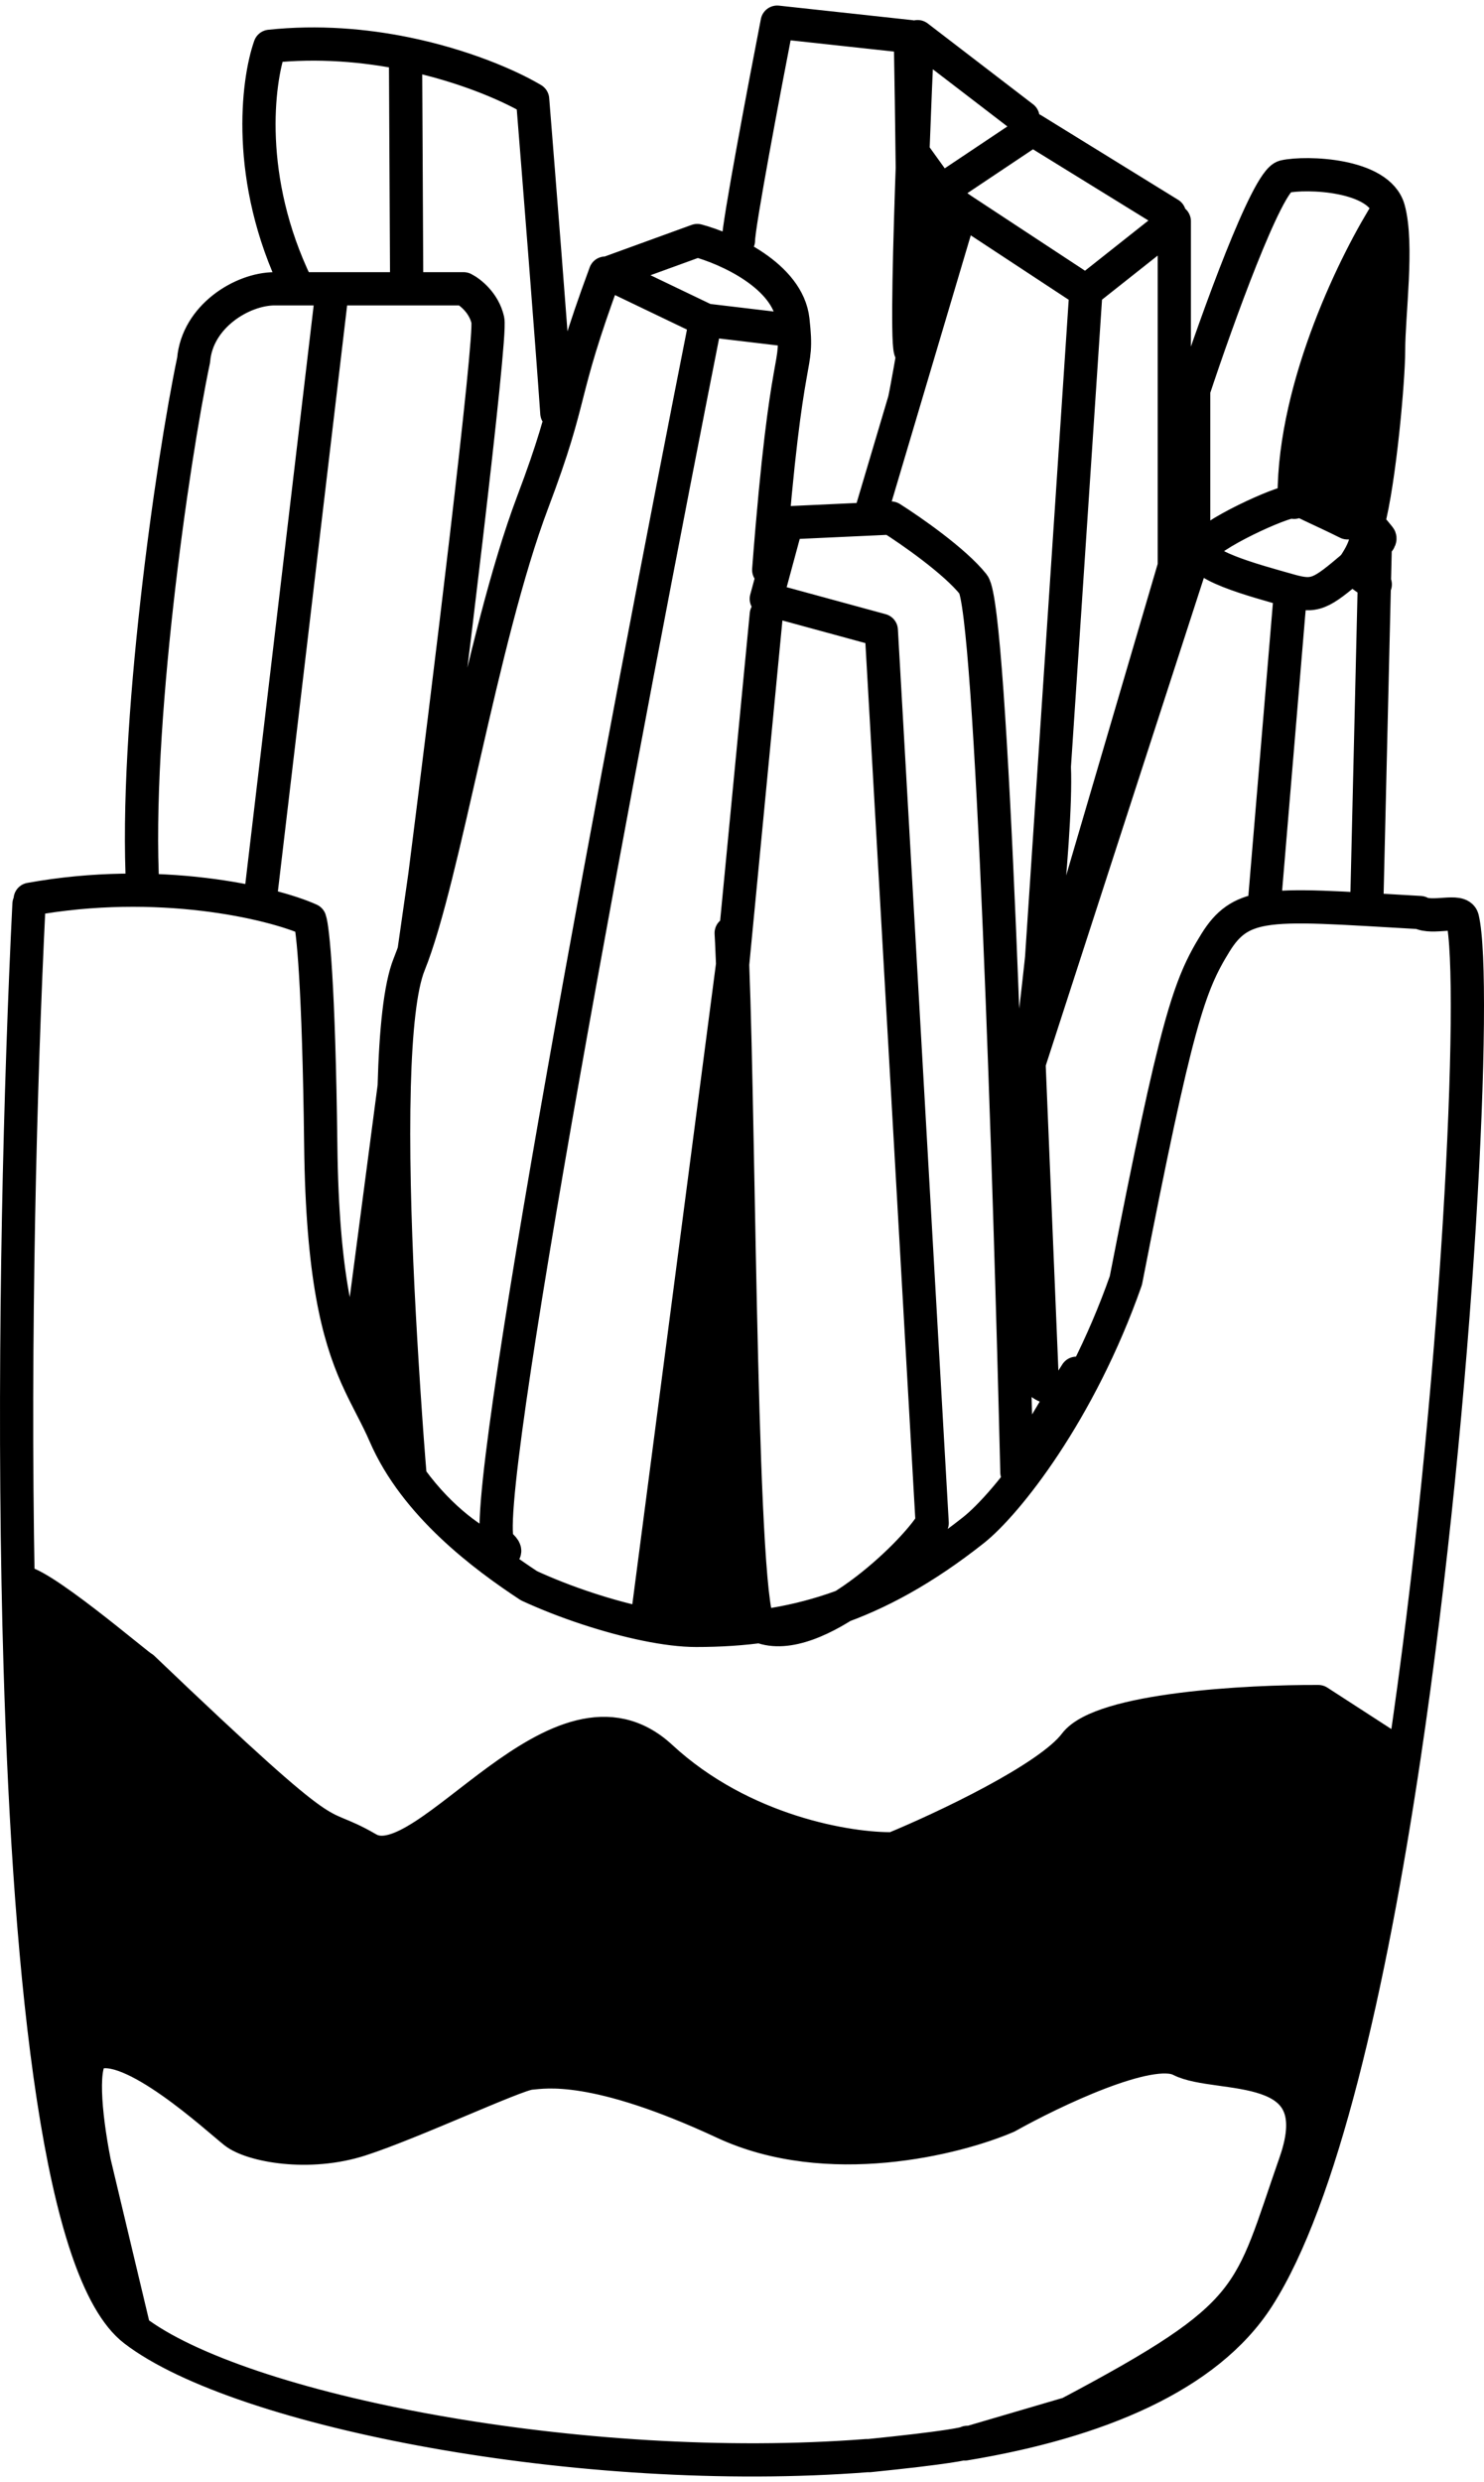 <svg width="134" height="224" viewBox="0 0 134 224" fill="none" xmlns="http://www.w3.org/2000/svg">
<g id="Patato">
<g id="Patato_2">
<path d="M76.124 144.937C79.921 143.535 83.771 141.355 87.888 138.103C90.912 135.713 97.482 127.456 101.662 115.564C106.254 92.046 107.376 88.924 109.752 85.077C110.843 83.311 111.989 82.428 114.125 82.06C116.751 81.608 120.872 81.935 128.227 82.355C129.354 82.956 131.835 81.995 132.054 82.899C133.398 88.456 131.725 125.497 126.782 158.572C123.686 179.295 119.305 198.46 113.578 207.352C109.006 214.451 99.097 218.584 87.122 220.562L96.524 217.804C113.578 208.767 112.704 207.352 116.967 195.157C120.345 185.495 109.971 187.644 106.582 185.902C103.87 184.508 95.03 188.733 90.948 191.019C86.321 193.016 74.725 195.919 65.367 191.564C53.67 186.12 49.188 186.991 47.876 187.1C46.564 187.208 37.272 191.564 32.571 193.088C27.87 194.612 22.732 193.632 21.201 192.435C19.671 191.237 11.69 183.833 8.52 185.357C7.248 185.969 7.645 190.677 8.52 195.157L12.128 210.291C5.497 205.197 2.692 179.397 1.821 150.515C1.744 147.957 1.682 145.376 1.634 142.785C2.946 142.131 12.674 150.515 12.893 150.515C31.368 168.154 27.979 163.799 33.227 166.848C38.474 169.896 50.499 150.08 59.682 158.572C67.029 165.367 76.737 166.92 80.672 166.848C85.154 164.997 94.709 160.511 97.071 157.375C99.432 154.239 112.704 153.528 119.044 153.564L126.782 158.572C131.725 125.497 133.398 88.456 132.054 82.899C131.835 81.995 129.354 82.956 128.227 82.355C120.872 81.935 116.751 81.608 114.125 82.06C111.989 82.428 110.843 83.311 109.752 85.077C107.376 88.924 106.254 92.046 101.662 115.564C97.482 127.456 90.912 135.713 87.888 138.103C83.771 141.355 79.921 143.535 76.124 144.937C73.483 146.596 70.717 147.603 68.647 146.779C66.746 147.032 64.823 147.14 62.853 147.14C61.584 147.14 60.043 146.946 58.371 146.606C54.974 145.915 51.039 144.619 47.767 143.111C44.6 141.027 40.16 137.785 37.053 133.486C36.156 132.245 35.37 130.916 34.757 129.501C33.999 127.748 33.11 126.28 32.26 124.383C32.227 124.312 32.195 124.239 32.163 124.166L33.951 110.555L35.596 98.034C35.449 103.503 35.625 110.094 35.93 116.326C36.207 121.991 36.697 129.337 37.041 133.342C37.045 133.39 37.049 133.439 37.053 133.486C40.16 137.785 44.6 141.027 47.767 143.111C51.039 144.619 54.974 145.915 58.371 146.606L66.153 87.037C66.126 86.337 66.098 85.681 66.069 85.077L66.023 84.206C66.039 84.483 66.054 84.774 66.069 85.077C66.098 85.681 66.126 86.337 66.153 87.037C66.787 103.38 66.835 146.057 68.647 146.779C71.156 146.445 73.629 145.859 76.124 144.937C79.76 142.653 83.157 139.131 84.171 137.449L79.579 56.877L69.194 54.046L71.052 47.186L80.454 46.751C82.239 47.876 86.226 50.648 87.888 52.739C89.549 54.83 91.204 107.035 91.823 132.876C93.326 130.347 95.787 126.217 96.769 124.606C95.892 125.646 94.672 125.284 94.119 124.928L92.916 95.965C92.995 95.536 93.521 91.466 94.051 86.497L95.202 69.18L98.055 26.281L86.794 18.877L81.649 36.189C81.879 35.417 83.877 23.59 84.891 17.513L84.852 17.485L82.447 24.43C82.452 29.066 82.39 32.243 82.203 31.616C81.918 30.665 82.104 22.891 82.379 15.116C82.396 14.663 82.412 14.21 82.428 13.759L84.936 17.244C84.921 17.332 84.906 17.422 84.891 17.513L86.794 18.877L98.055 26.281L95.202 69.18C95.363 72.905 94.704 80.381 94.051 86.497L93.552 94.005L92.916 95.965L94.119 124.928C94.672 125.284 95.892 125.646 96.769 124.606C97.168 123.952 97.323 123.713 97.071 124.166C96.976 124.335 96.875 124.481 96.769 124.606C95.787 126.217 93.326 130.347 91.823 132.876C91.204 107.035 89.549 54.83 87.888 52.739C86.226 50.648 82.239 47.876 80.454 46.751L71.052 47.186L69.194 54.046L79.579 56.877L84.171 137.449C83.157 139.131 79.76 142.653 76.124 144.937Z" fill="black"/>
<path d="M124.182 49.146L124.099 52.684C122.578 51.692 122.173 51.284 122.157 51.155C122.152 51.12 122.176 51.106 122.215 51.106C125.057 46.968 121.668 47.186 121.668 47.186C119.263 45.988 117.383 45.226 116.858 44.791C116.858 34.686 122.543 23.305 125.385 18.877C126.259 22.034 125.385 28.349 125.385 31.616C125.385 34.229 124.583 43.339 123.526 47.295C123.526 47.295 123.964 47.73 124.566 48.493C124.75 48.725 124.182 49.146 124.182 49.146Z" fill="black"/>
<path d="M2.617 81.593C1.824 97.609 1.221 120.597 1.634 142.785M12.128 210.291C5.497 205.197 2.692 179.397 1.821 150.515C1.744 147.957 1.682 145.376 1.634 142.785M12.128 210.291L8.52 195.157C7.645 190.677 7.248 185.969 8.52 185.357C11.69 183.833 19.671 191.237 21.201 192.435C22.732 193.632 27.87 194.612 32.571 193.088C37.272 191.564 46.564 187.208 47.876 187.1C49.188 186.991 53.67 186.12 65.367 191.564C74.725 195.919 86.321 193.015 90.948 191.019C95.03 188.733 103.87 184.508 106.582 185.902C109.971 187.644 120.345 185.495 116.967 195.157C112.704 207.352 113.578 208.767 96.524 217.804L87.122 220.562C99.097 218.584 109.006 214.451 113.578 207.352C119.305 198.46 123.686 179.295 126.782 158.572M12.128 210.291C21.605 217.574 52.548 223.607 78.267 221.615M34.757 129.501C37.49 135.816 43.685 140.425 47.767 143.111C51.039 144.619 54.974 145.915 58.371 146.606M34.757 129.501C39.458 139.191 47.767 141.587 45.033 139.3C42.847 137.471 56.585 64.934 63.727 28.894M34.757 129.501C33.999 127.748 33.11 126.28 32.26 124.383M2.726 81.157C14.27 79.067 24.517 81.448 27.979 83.008C28.234 83.698 28.788 88.736 28.963 103.369C29.105 115.196 30.554 120.501 32.163 124.166M123.417 81.484L124.182 49.146C124.182 49.146 124.75 48.725 124.566 48.493C123.964 47.73 123.526 47.295 123.526 47.295C124.583 43.339 125.385 34.229 125.385 31.616C125.385 28.349 126.259 22.034 125.385 18.877M125.385 18.877C124.51 15.719 117.951 15.501 115.983 15.937C114.409 16.285 109.861 28.93 107.784 35.209V49.146M125.385 18.877C122.543 23.305 116.858 34.686 116.858 44.791C117.383 45.226 119.263 45.988 121.668 47.186C121.668 47.186 125.057 46.968 122.215 51.106M122.215 51.106C119.263 53.61 118.746 53.945 116.421 53.283C113.359 52.412 107.456 50.877 108.659 49.364C109.861 47.851 116.77 44.812 116.858 45.335M122.215 51.106C122.032 51.106 122.171 51.432 124.182 52.739M114.125 82.06C116.751 81.608 120.872 81.935 128.227 82.355C129.354 82.956 131.835 81.995 132.054 82.899C133.398 88.456 131.725 125.497 126.782 158.572M114.125 82.06C111.989 82.428 110.843 83.311 109.752 85.077C107.376 88.924 106.254 92.046 101.662 115.564C97.482 127.456 90.912 135.713 87.888 138.103C79.016 145.112 71.38 147.14 62.853 147.14C61.584 147.14 60.043 146.946 58.371 146.606M114.125 82.06L116.53 53.392M107.784 50.126L92.916 95.965M92.916 95.965L94.119 124.928C94.738 125.327 96.196 125.734 97.071 124.166C97.945 122.598 93.937 129.319 91.823 132.876C91.204 107.035 89.549 54.83 87.888 52.739C86.226 50.648 82.239 47.876 80.454 46.751L71.052 47.186L69.194 54.046L79.579 56.877L84.171 137.449C82.421 140.353 73.566 148.738 68.647 146.779C66.835 146.057 66.787 103.38 66.153 87.037M92.916 95.965C93.091 95.007 95.494 75.931 95.202 69.18L93.552 94.005L98.055 26.281M66.069 85.077C66.054 84.774 66.039 84.483 66.023 84.206L66.069 85.077ZM66.069 85.077C66.098 85.681 66.126 86.337 66.153 87.037M69.194 55.461L66.153 87.037M66.153 87.037L58.371 146.606M69.412 51.432C71.052 30.092 72.145 33.903 71.599 28.894C71.161 24.887 65.659 22.433 62.962 21.708L54.872 24.648L63.727 28.894M63.727 28.894L71.052 29.765M37.053 133.486C36.709 129.516 36.211 122.06 35.93 116.326M54.654 24.648C50.39 36.189 51.921 35.209 48.094 45.335C43.432 57.673 40.114 79.197 36.944 87.037C36.131 89.047 35.73 93.08 35.596 98.034M50.281 37.278C49.844 30.919 48.641 15.755 48.094 8.968C46.053 7.749 41.882 5.909 36.616 4.835M26.777 25.736C22.142 16.155 23.242 7.372 24.372 4.178C28.751 3.713 32.949 4.088 36.616 4.835M36.616 4.835L36.725 26.063M36.725 26.063H41.863C42.446 26.353 43.7 27.326 44.05 28.894C44.399 30.462 40.406 62.938 38.365 78.98L37.381 85.874M36.725 26.063H24.809C21.857 26.063 17.812 28.567 17.484 32.487C15.553 41.669 12.106 65.805 12.893 80.177M23.497 81.157L29.947 26.607M98.055 26.281L106.035 19.965V51.106L94.228 91.283M98.055 26.281L86.794 18.877M78.704 46.097L81.649 36.189M86.794 18.877L81.649 36.189M86.794 18.877L82.386 15.719M81.649 36.189C81.882 35.405 83.937 23.232 84.936 17.244M84.936 17.244L93.244 11.691L105.598 19.312M84.936 17.244L82.396 16.59M84.936 17.244L82.428 13.759M84.936 17.244L82.447 24.43M66.679 21.708C66.679 20.314 69.011 7.989 70.177 2L82.203 3.307C82.266 6.728 82.337 11.272 82.386 15.719M92.37 10.602L82.859 3.307C82.73 6.13 82.571 9.896 82.428 13.759M126.782 158.572L119.044 153.564C112.704 153.528 99.432 154.239 97.071 157.375C94.709 160.511 85.154 164.997 80.672 166.847C76.737 166.92 67.029 165.367 59.682 158.572C50.499 150.08 38.474 169.896 33.227 166.847C27.979 163.799 31.368 168.154 12.893 150.515C12.674 150.515 2.946 142.131 1.634 142.785M78.486 221.615C85.395 220.918 87.268 220.526 87.341 220.417M82.386 15.719C82.39 16.01 82.393 16.3 82.396 16.59M82.396 16.59C82.425 19.374 82.445 22.088 82.447 24.43M82.428 13.759C82.127 21.963 81.902 30.609 82.203 31.616C82.39 32.243 82.452 29.066 82.447 24.43M35.596 98.034L33.951 110.555M35.596 98.034C35.449 103.503 35.625 110.094 35.93 116.326M32.163 124.166L33.951 110.555M32.163 124.166C32.195 124.239 32.227 124.312 32.26 124.383M33.951 110.555L35.93 116.326M35.93 116.326L32.26 124.383" stroke="black" stroke-width="3" stroke-linecap="round" stroke-linejoin="round"/>
</g>
</g>
</svg>
